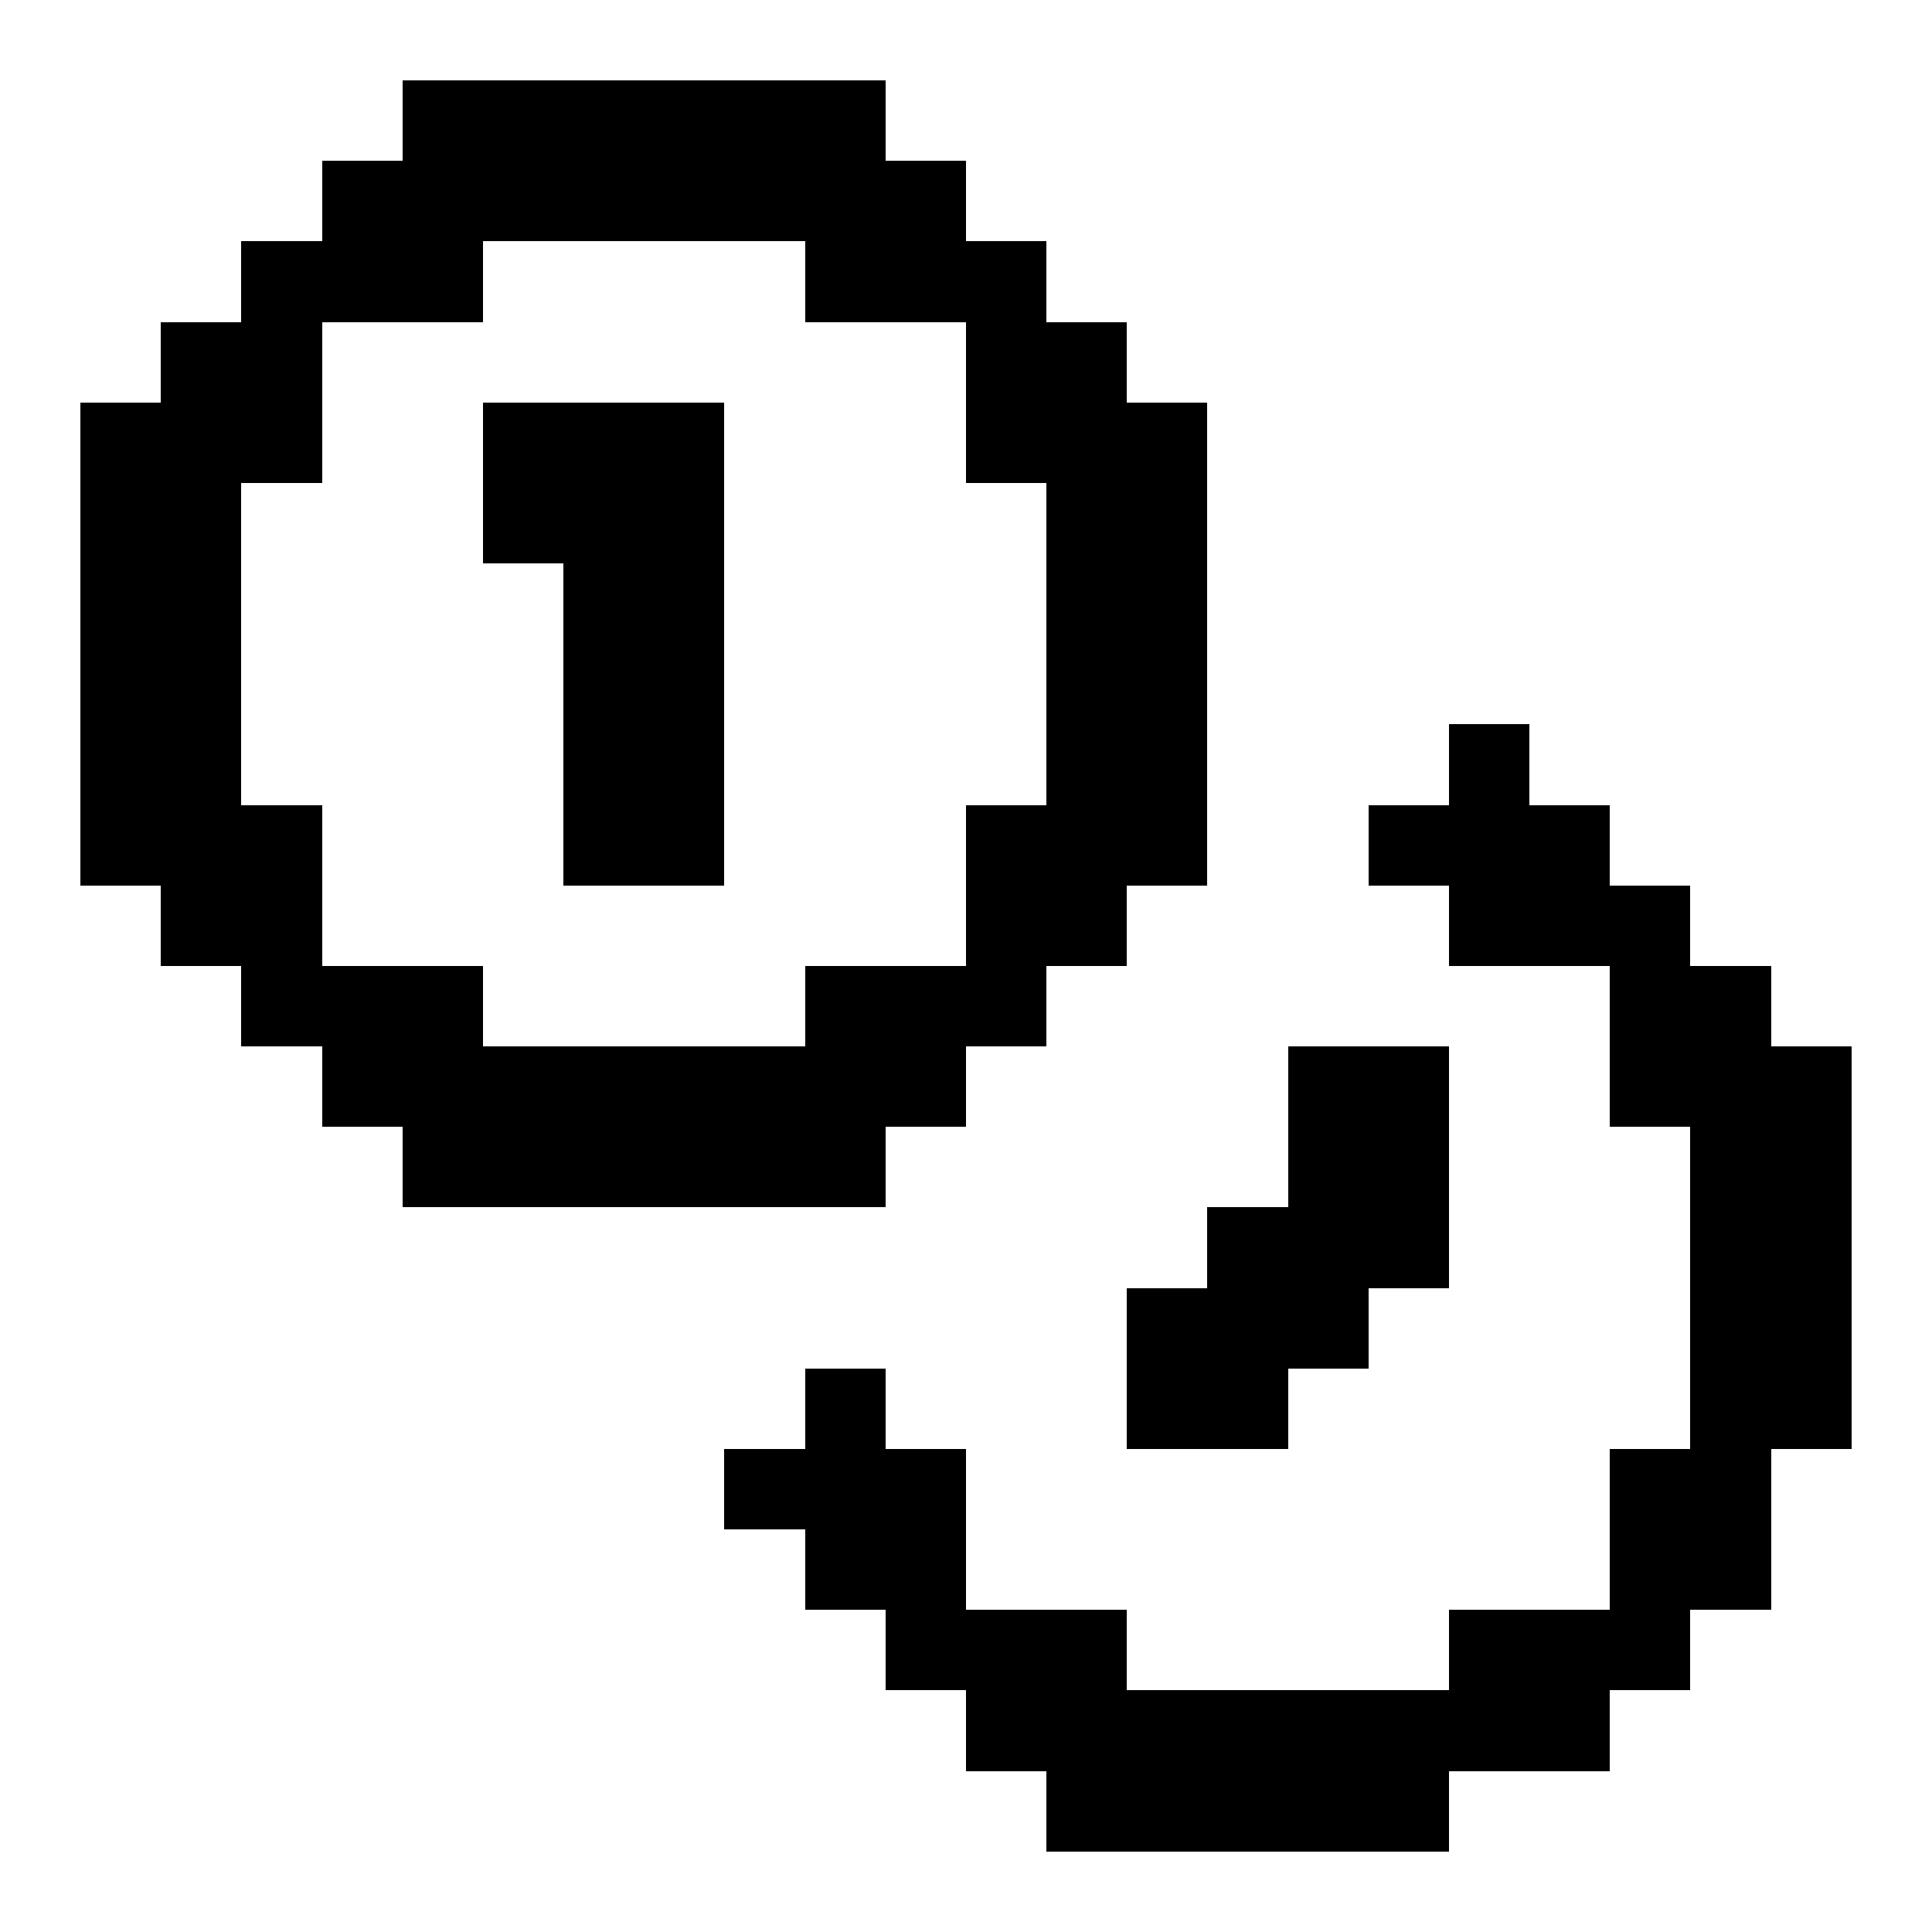 <svg xmlns="http://www.w3.org/2000/svg" width="24" height="24" shape-rendering="crispEdges"><path d="M5 1h1v1H5zM6 1h1v1H6zM7 1h1v1H7zM8 1h1v1H8zM9 1h1v1H9zM10 1h1v1h-1zM4 2h1v1H4zM5 2h1v1H5zM6 2h1v1H6zM7 2h1v1H7zM8 2h1v1H8zM9 2h1v1H9zM10 2h1v1h-1zM11 2h1v1h-1zM3 3h1v1H3zM4 3h1v1H4zM5 3h1v1H5zM10 3h1v1h-1zM11 3h1v1h-1zM12 3h1v1h-1zM2 4h1v1H2zM3 4h1v1H3zM12 4h1v1h-1zM13 4h1v1h-1zM1 5h1v1H1zM2 5h1v1H2zM3 5h1v1H3zM6 5h1v1H6zM7 5h1v1H7zM8 5h1v1H8zM12 5h1v1h-1zM13 5h1v1h-1zM14 5h1v1h-1zM1 6h1v1H1zM2 6h1v1H2zM6 6h1v1H6zM7 6h1v1H7zM8 6h1v1H8zM13 6h1v1h-1zM14 6h1v1h-1zM1 7h1v1H1zM2 7h1v1H2zM7 7h1v1H7zM8 7h1v1H8zM13 7h1v1h-1zM14 7h1v1h-1zM1 8h1v1H1zM2 8h1v1H2zM7 8h1v1H7zM8 8h1v1H8zM13 8h1v1h-1zM14 8h1v1h-1zM1 9h1v1H1zM2 9h1v1H2zM7 9h1v1H7zM8 9h1v1H8zM13 9h1v1h-1zM14 9h1v1h-1zM18 9h1v1h-1zM1 10h1v1H1zM2 10h1v1H2zM3 10h1v1H3zM7 10h1v1H7zM8 10h1v1H8zM12 10h1v1h-1zM13 10h1v1h-1zM14 10h1v1h-1zM17 10h1v1h-1zM18 10h1v1h-1zM19 10h1v1h-1zM2 11h1v1H2zM3 11h1v1H3zM12 11h1v1h-1zM13 11h1v1h-1zM18 11h1v1h-1zM19 11h1v1h-1zM20 11h1v1h-1zM3 12h1v1H3zM4 12h1v1H4zM5 12h1v1H5zM10 12h1v1h-1zM11 12h1v1h-1zM12 12h1v1h-1zM20 12h1v1h-1zM21 12h1v1h-1zM4 13h1v1H4zM5 13h1v1H5zM6 13h1v1H6zM7 13h1v1H7zM8 13h1v1H8zM9 13h1v1H9zM10 13h1v1h-1zM11 13h1v1h-1zM16 13h1v1h-1zM17 13h1v1h-1zM20 13h1v1h-1zM21 13h1v1h-1zM22 13h1v1h-1zM5 14h1v1H5zM6 14h1v1H6zM7 14h1v1H7zM8 14h1v1H8zM9 14h1v1H9zM10 14h1v1h-1zM16 14h1v1h-1zM17 14h1v1h-1zM21 14h1v1h-1zM22 14h1v1h-1zM15 15h1v1h-1zM16 15h1v1h-1zM17 15h1v1h-1zM21 15h1v1h-1zM22 15h1v1h-1zM14 16h1v1h-1zM15 16h1v1h-1zM16 16h1v1h-1zM21 16h1v1h-1zM22 16h1v1h-1zM10 17h1v1h-1zM14 17h1v1h-1zM15 17h1v1h-1zM21 17h1v1h-1zM22 17h1v1h-1zM9 18h1v1H9zM10 18h1v1h-1zM11 18h1v1h-1zM20 18h1v1h-1zM21 18h1v1h-1zM10 19h1v1h-1zM11 19h1v1h-1zM20 19h1v1h-1zM21 19h1v1h-1zM11 20h1v1h-1zM12 20h1v1h-1zM13 20h1v1h-1zM18 20h1v1h-1zM19 20h1v1h-1zM20 20h1v1h-1zM12 21h1v1h-1zM13 21h1v1h-1zM14 21h1v1h-1zM15 21h1v1h-1zM16 21h1v1h-1zM17 21h1v1h-1zM18 21h1v1h-1zM19 21h1v1h-1zM13 22h1v1h-1zM14 22h1v1h-1zM15 22h1v1h-1zM16 22h1v1h-1zM17 22h1v1h-1z"/></svg>